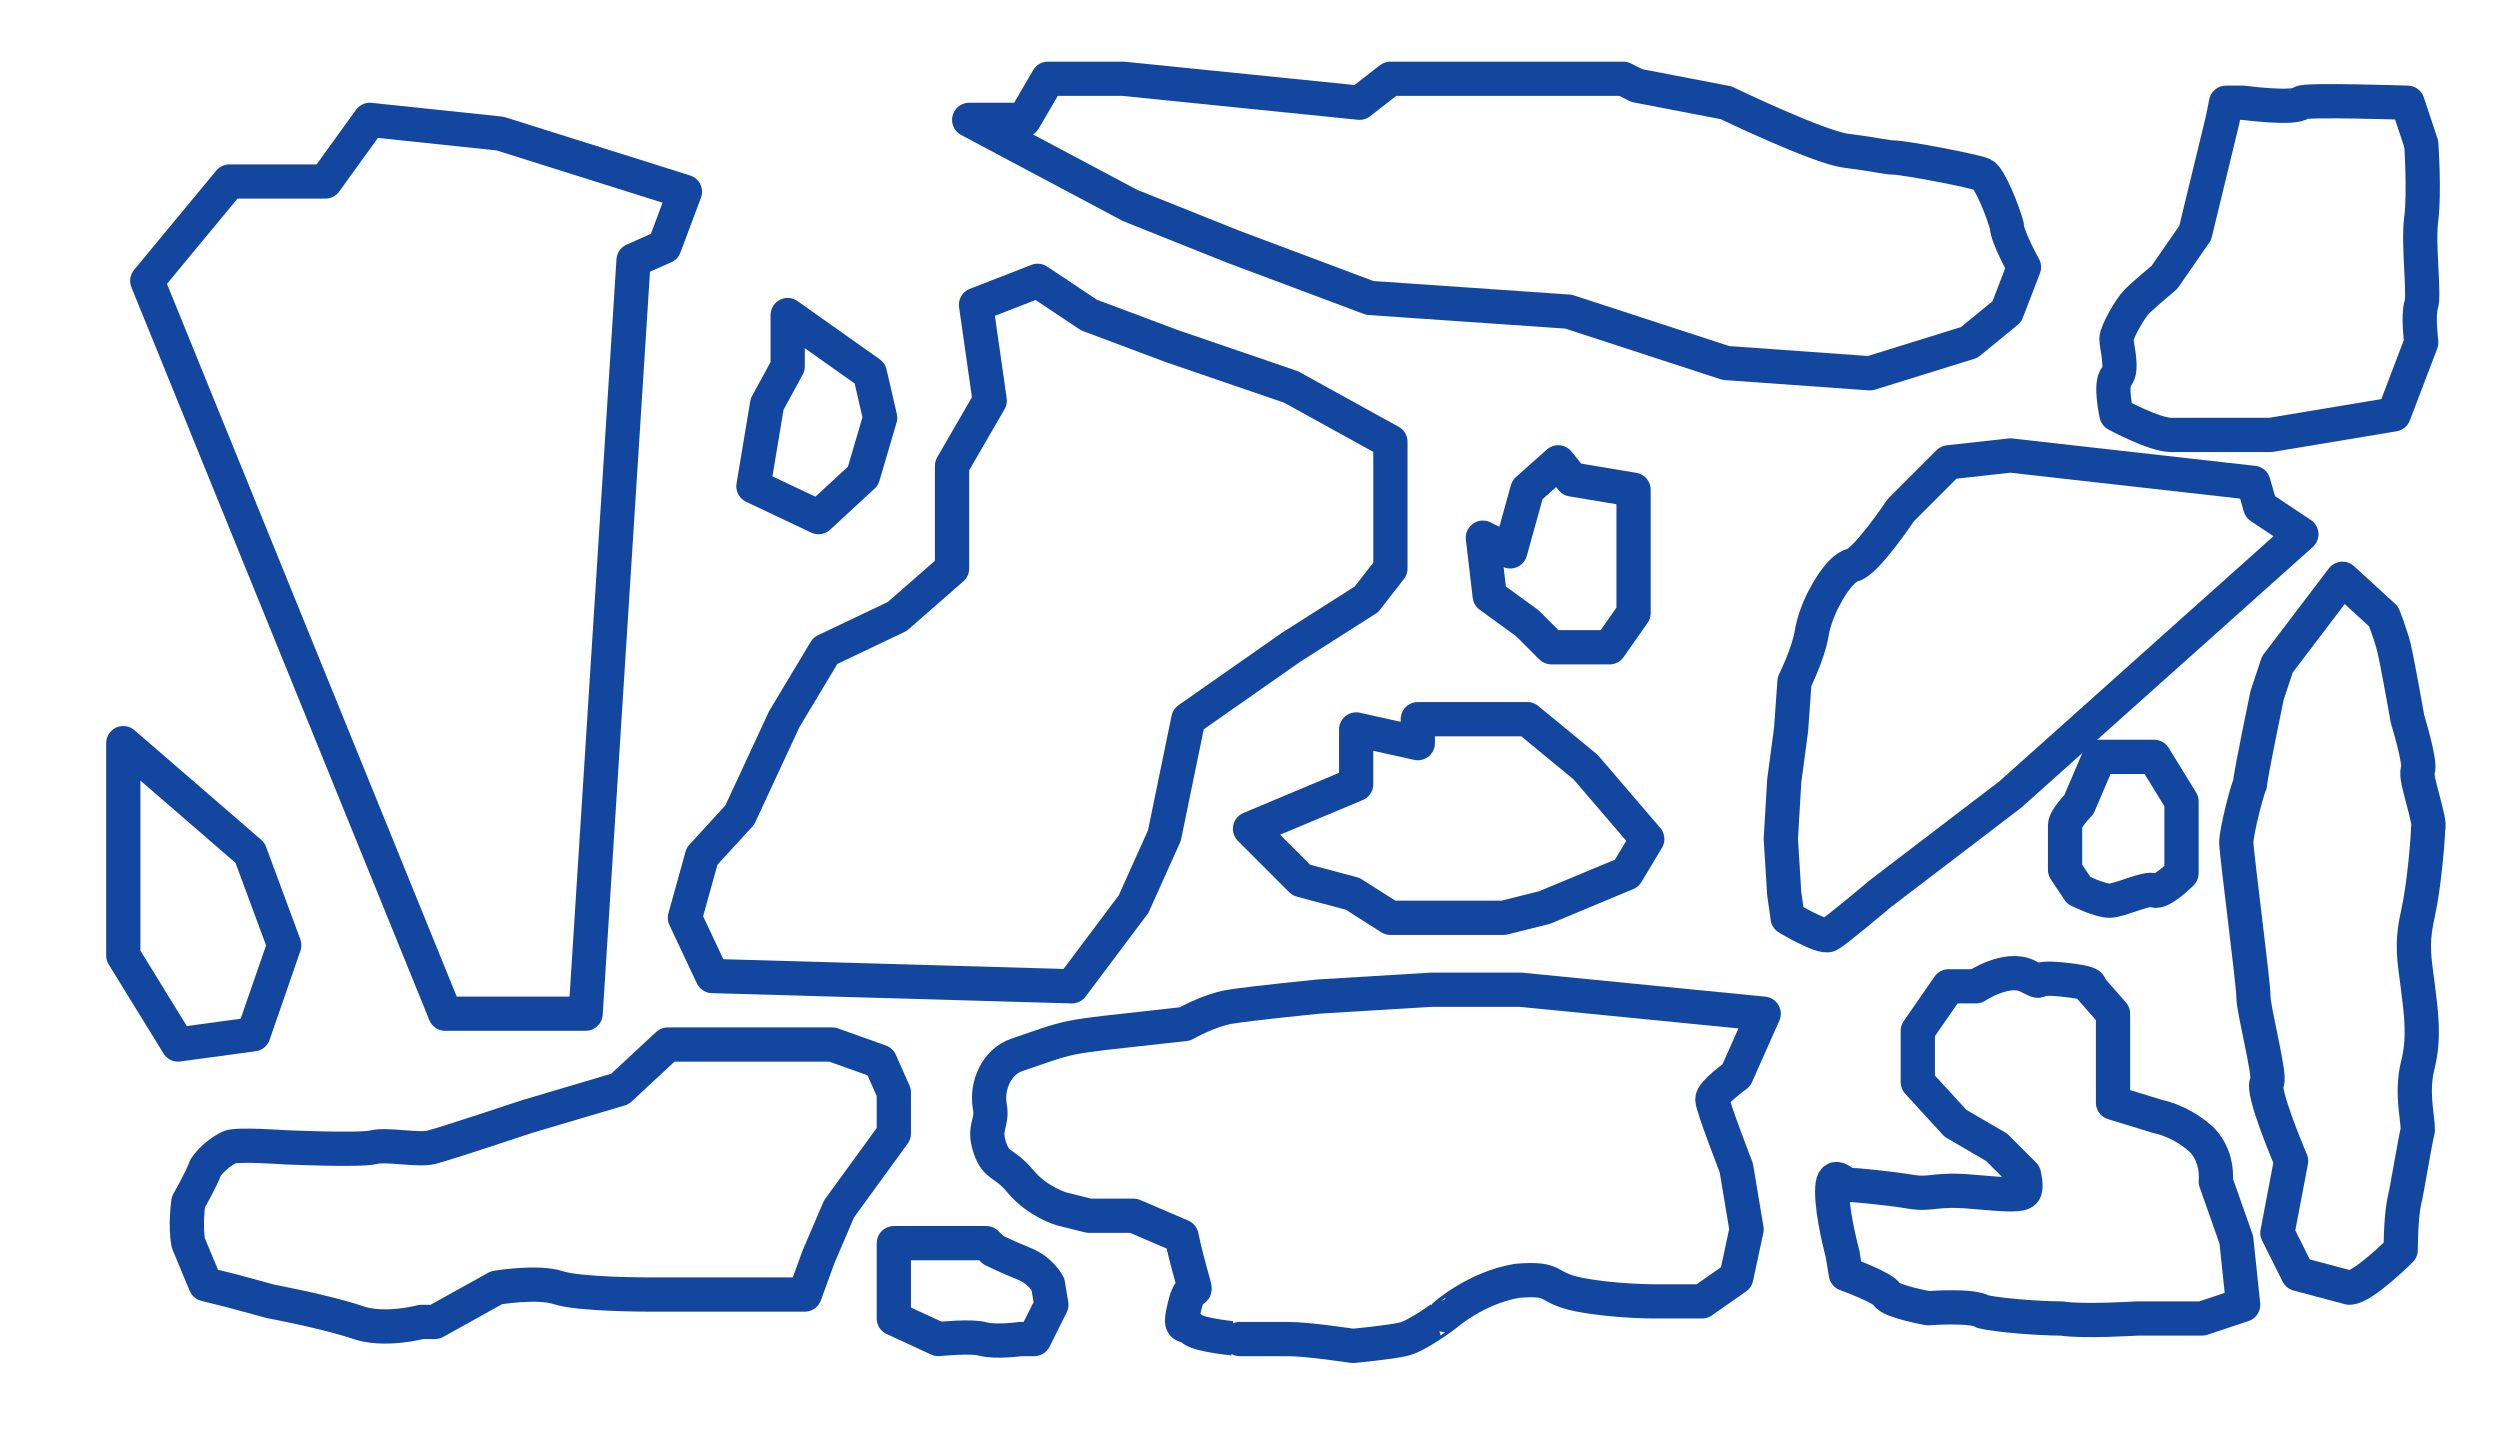 <?xml version="1.0" encoding="utf-8"?>
<!-- Generator: Adobe Illustrator 19.1.0, SVG Export Plug-In . SVG Version: 6.00 Build 0)  -->
<svg version="1.1" id="Layer_1" xmlns="http://www.w3.org/2000/svg" xmlns:xlink="http://www.w3.org/1999/xlink" x="0px" y="0px"
	 viewBox="0 0 73 42" style="enable-background:new 0 0 73 42;" xml:space="preserve">
<style type="text/css">
	.st0{fill:none;stroke:#13479F;stroke-linecap:round;stroke-linejoin:round;stroke-miterlimit:10;}
</style>
<polygon class="st0" points="9.5,5.3 6.7,5.3 4.3,8.2 13,29.6 17.1,29.6 18.5,7.6 19.4,7.2 20,5.6 14.6,3.9 10.8,3.5 "/>
<polygon class="st0" points="3.6,21.7 3.6,27.9 5.2,30.5 7.4,30.2 8.3,27.6 7.3,24.9 "/>
<polygon class="st0" points="23.9,15.1 22,14.2 22.4,11.8 23,10.7 23,9.2 25.4,10.9 25.7,12.2 25.2,13.9 "/>
<polygon class="st0" points="28.5,8.9 28.9,11.7 27.8,13.6 27.8,16.6 26.2,18 24.1,19 22.9,21 21.6,23.8 20.5,25 20,26.8 20.8,28.5 
	31.3,28.8 33.1,26.4 34,24.4 34.7,21 37.7,18.9 39.9,17.5 40.6,16.6 40.6,12.9 37.7,11.3 34.2,10.1 31.8,9.2 30.3,8.2 "/>
<polygon class="st0" points="44.6,14.3 44.1,16.1 43.3,15.7 43.5,17.4 44.6,18.2 45.3,18.9 47,18.9 47.7,17.9 47.7,16.6 47.7,15.1 
	47.7,14.3 45.9,14 45.5,13.5 "/>
<polygon class="st0" points="43.3,21 41.4,21 41.4,21.7 39.6,21.3 39.6,22.9 36.5,24.2 38,25.7 39.5,26.1 40.6,26.8 43.9,26.8 
	45.1,26.5 47.5,25.5 48.1,24.5 46.3,22.4 44.6,21 "/>
<path class="st0" d="M58.7,13.3l-1.8,0.2l-1.4,1.4c0,0-1,1.5-1.4,1.6s-0.8,0.9-0.8,0.9s-0.3,0.5-0.4,1.1c-0.1,0.6-0.5,1.4-0.5,1.4
	l-0.1,1.4l-0.2,1.5L52,24.5l0.1,1.6l0.1,0.7c0,0,1,0.6,1.2,0.5s1.5-1.2,1.5-1.2l3.8-2.9l8.5-7.6L66,14.8l-0.2-0.7L58.7,13.3z"/>
<path class="st0" d="M62.9,22.1h-1.6l-0.6,1.4c0,0-0.4,0.4-0.4,0.6c0,0.2,0,1.3,0,1.3l0.4,0.6c0,0,0.6,0.3,0.9,0.3
	c0.3,0,1.1-0.4,1.3-0.3c0.2,0.1,0.8-0.5,0.8-0.5v-1v-1.1L62.9,22.1z"/>
<path class="st0" d="M64.9,3.5l-0.8,3.3l-0.9,1.3c0,0-0.6,0.5-0.8,0.7c-0.2,0.2-0.6,0.9-0.6,1.1s0.2,0.9,0,1.1c-0.2,0.2,0,1.1,0,1.1
	s1.1,0.6,1.6,0.6s2.9,0,2.9,0l3.6-0.6l0.8-2.1c0,0-0.1-0.8,0-1.1c0.1-0.3-0.1-1.8,0-2.5c0.1-0.8,0-2.2,0-2.2L70.3,3c0,0-3-0.1-3.1,0
	C67,3.2,65.5,3,65.5,3H65L64.9,3.5z"/>
<path class="st0" d="M47.4,2.3h-6.8L39.7,3l-6.9-0.7h-2.2l-0.7,1.2h-1.6L33,6L36,7.2L40,8.7l5.8,0.4l4.6,1.5l4.2,0.3l2.9-0.9
	l1.1-0.9l0.5-1.3c0,0-0.5-0.9-0.5-1.2c-0.1-0.4-0.5-1.4-0.7-1.5c-0.2-0.1-2.3-0.5-2.6-0.5c-0.2,0-0.6-0.1-1.4-0.2S50.4,3,50.4,3
	l-2.6-0.5L47.4,2.3z"/>
<path class="st0" d="M68.4,16.9l-1.9,2.5l-0.3,0.9c0,0-0.5,2.4-0.5,2.6c-0.1,0.2-0.4,1.4-0.4,1.7c0,0.3,0.5,4.1,0.5,4.5
	s0.5,2.3,0.4,2.5c-0.2,0.2,0.7,2.3,0.7,2.3L66.5,36l0.6,1.2l1.5,0.4c0.4,0,1.5-1.1,1.5-1.1s0-0.9,0.1-1.4c0.1-0.4,0.3-1.7,0.4-2.1
	c0-0.4-0.2-1.1,0-1.9s0.1-1.5,0-2.3s-0.2-1.2,0-2.1c0.2-0.9,0.3-2.3,0.3-2.5c0.1-0.2-0.4-1.5-0.3-1.7c0.1-0.2-0.3-1.5-0.3-1.5
	s-0.3-1.7-0.4-2.1c-0.1-0.4-0.3-0.9-0.3-0.9L68.4,16.9z"/>
<path class="st0" d="M57.7,28.8h-0.8l-0.9,1.3v1.5l1.1,1.2l1.2,0.7l0.8,0.8c0,0,0.1,0.4,0,0.5c-0.1,0.1-0.4,0.1-1.5,0
	c-1.1-0.1-1.2,0.1-1.8,0c-0.6-0.1-1.6-0.2-1.8-0.2c-0.2,0-0.5-0.5-0.5,0.2c0,0.7,0.3,1.8,0.3,1.8l0.1,0.6c0,0,1.1,0.4,1.2,0.6
	s1.2,0.4,1.2,0.4s1.3-0.1,1.6,0.1c0.4,0.1,1.6,0.2,2.3,0.2c0.6,0.1,2.2,0,2.2,0h1.9l1.2-0.4l-0.2-1.9l-0.6-1.7c0,0,0.1-0.8-0.5-1.3
	c-0.6-0.5-1.2-0.6-1.2-0.6l-1.3-0.4v-1.7v-0.9L61,28.8c0,0,0.2-0.1-0.8-0.2c-1-0.1-0.4,0.2-1-0.1C58.6,28.2,57.7,28.8,57.7,28.8z"/>
<path class="st0" d="M51.5,29.6l-0.8,1.8c0,0-0.7,0.5-0.7,0.7s0.7,2,0.7,2l0.3,1.8l-0.3,1.4l-1,0.7L48.3,38c0,0-1.2,0-2.2-0.2
	s-0.6-0.5-1.8-0.4c-1.2,0.2-2.1,1-2.1,1S41.4,39,41,39.1c-0.4,0.1-1.5,0.2-1.5,0.2s-1.3-0.2-1.9-0.2s-1.4,0-1.4,0S35,39,34.8,38.8
	c-0.2-0.2-0.4,0.1-0.2-0.7c0.2-0.8,0.4-0.1,0.2-0.8c-0.2-0.7-0.3-1.2-0.3-1.2l-1.4-0.6h-1.3L31,35.3c0,0-0.7-0.2-1.2-0.8
	s-0.7-0.4-0.9-1c-0.2-0.6,0.1-0.7,0-1.2c-0.1-0.6,0.2-1.3,0.8-1.5c0.6-0.2,1.1-0.4,1.6-0.5c0.5-0.1,1.5-0.2,1.5-0.2l1.8-0.2
	c0,0,0.7-0.4,1.3-0.5s2.6-0.3,2.6-0.3l3.3-0.2h2.6L51.5,29.6z"/>
<path class="st0" d="M28.8,36.3h-2.7v1.5v0.7l1.3,0.6c0,0,1-0.1,1.3,0c0.4,0.1,1.1,0,1.1,0l0.4,0l0.5-1l-0.1-0.6
	c0,0-0.2-0.4-0.7-0.6c-0.5-0.2-0.9-0.4-0.9-0.4L28.8,36.3z"/>
<path class="st0" d="M26.1,33.1l-1.6,2.2l-0.6,1.4l-0.4,1.1h-1.8h-2.8c0,0-2,0-2.6-0.2c-0.6-0.2-1.8,0-1.8,0l-1.8,1h-0.4
	c0,0-1.1,0.3-1.9,0C9.5,38.3,7.9,38,7.9,38l-1.1-0.3L6,37.5l-0.5-1.2c-0.1-0.5,0-1.2,0-1.2s0.4-0.7,0.5-1c0.2-0.3,0.5-0.5,0.7-0.6
	c0.2-0.1,1.6,0,1.6,0s2.2,0.1,2.6,0c0.4-0.1,1.3,0.1,1.7,0c0.4-0.1,2.8-0.9,2.8-0.9l2.7-0.8l1.4-1.3h2.2h2.6l1.4,0.5l0.4,0.9V33.1z"
	/>
</svg>
